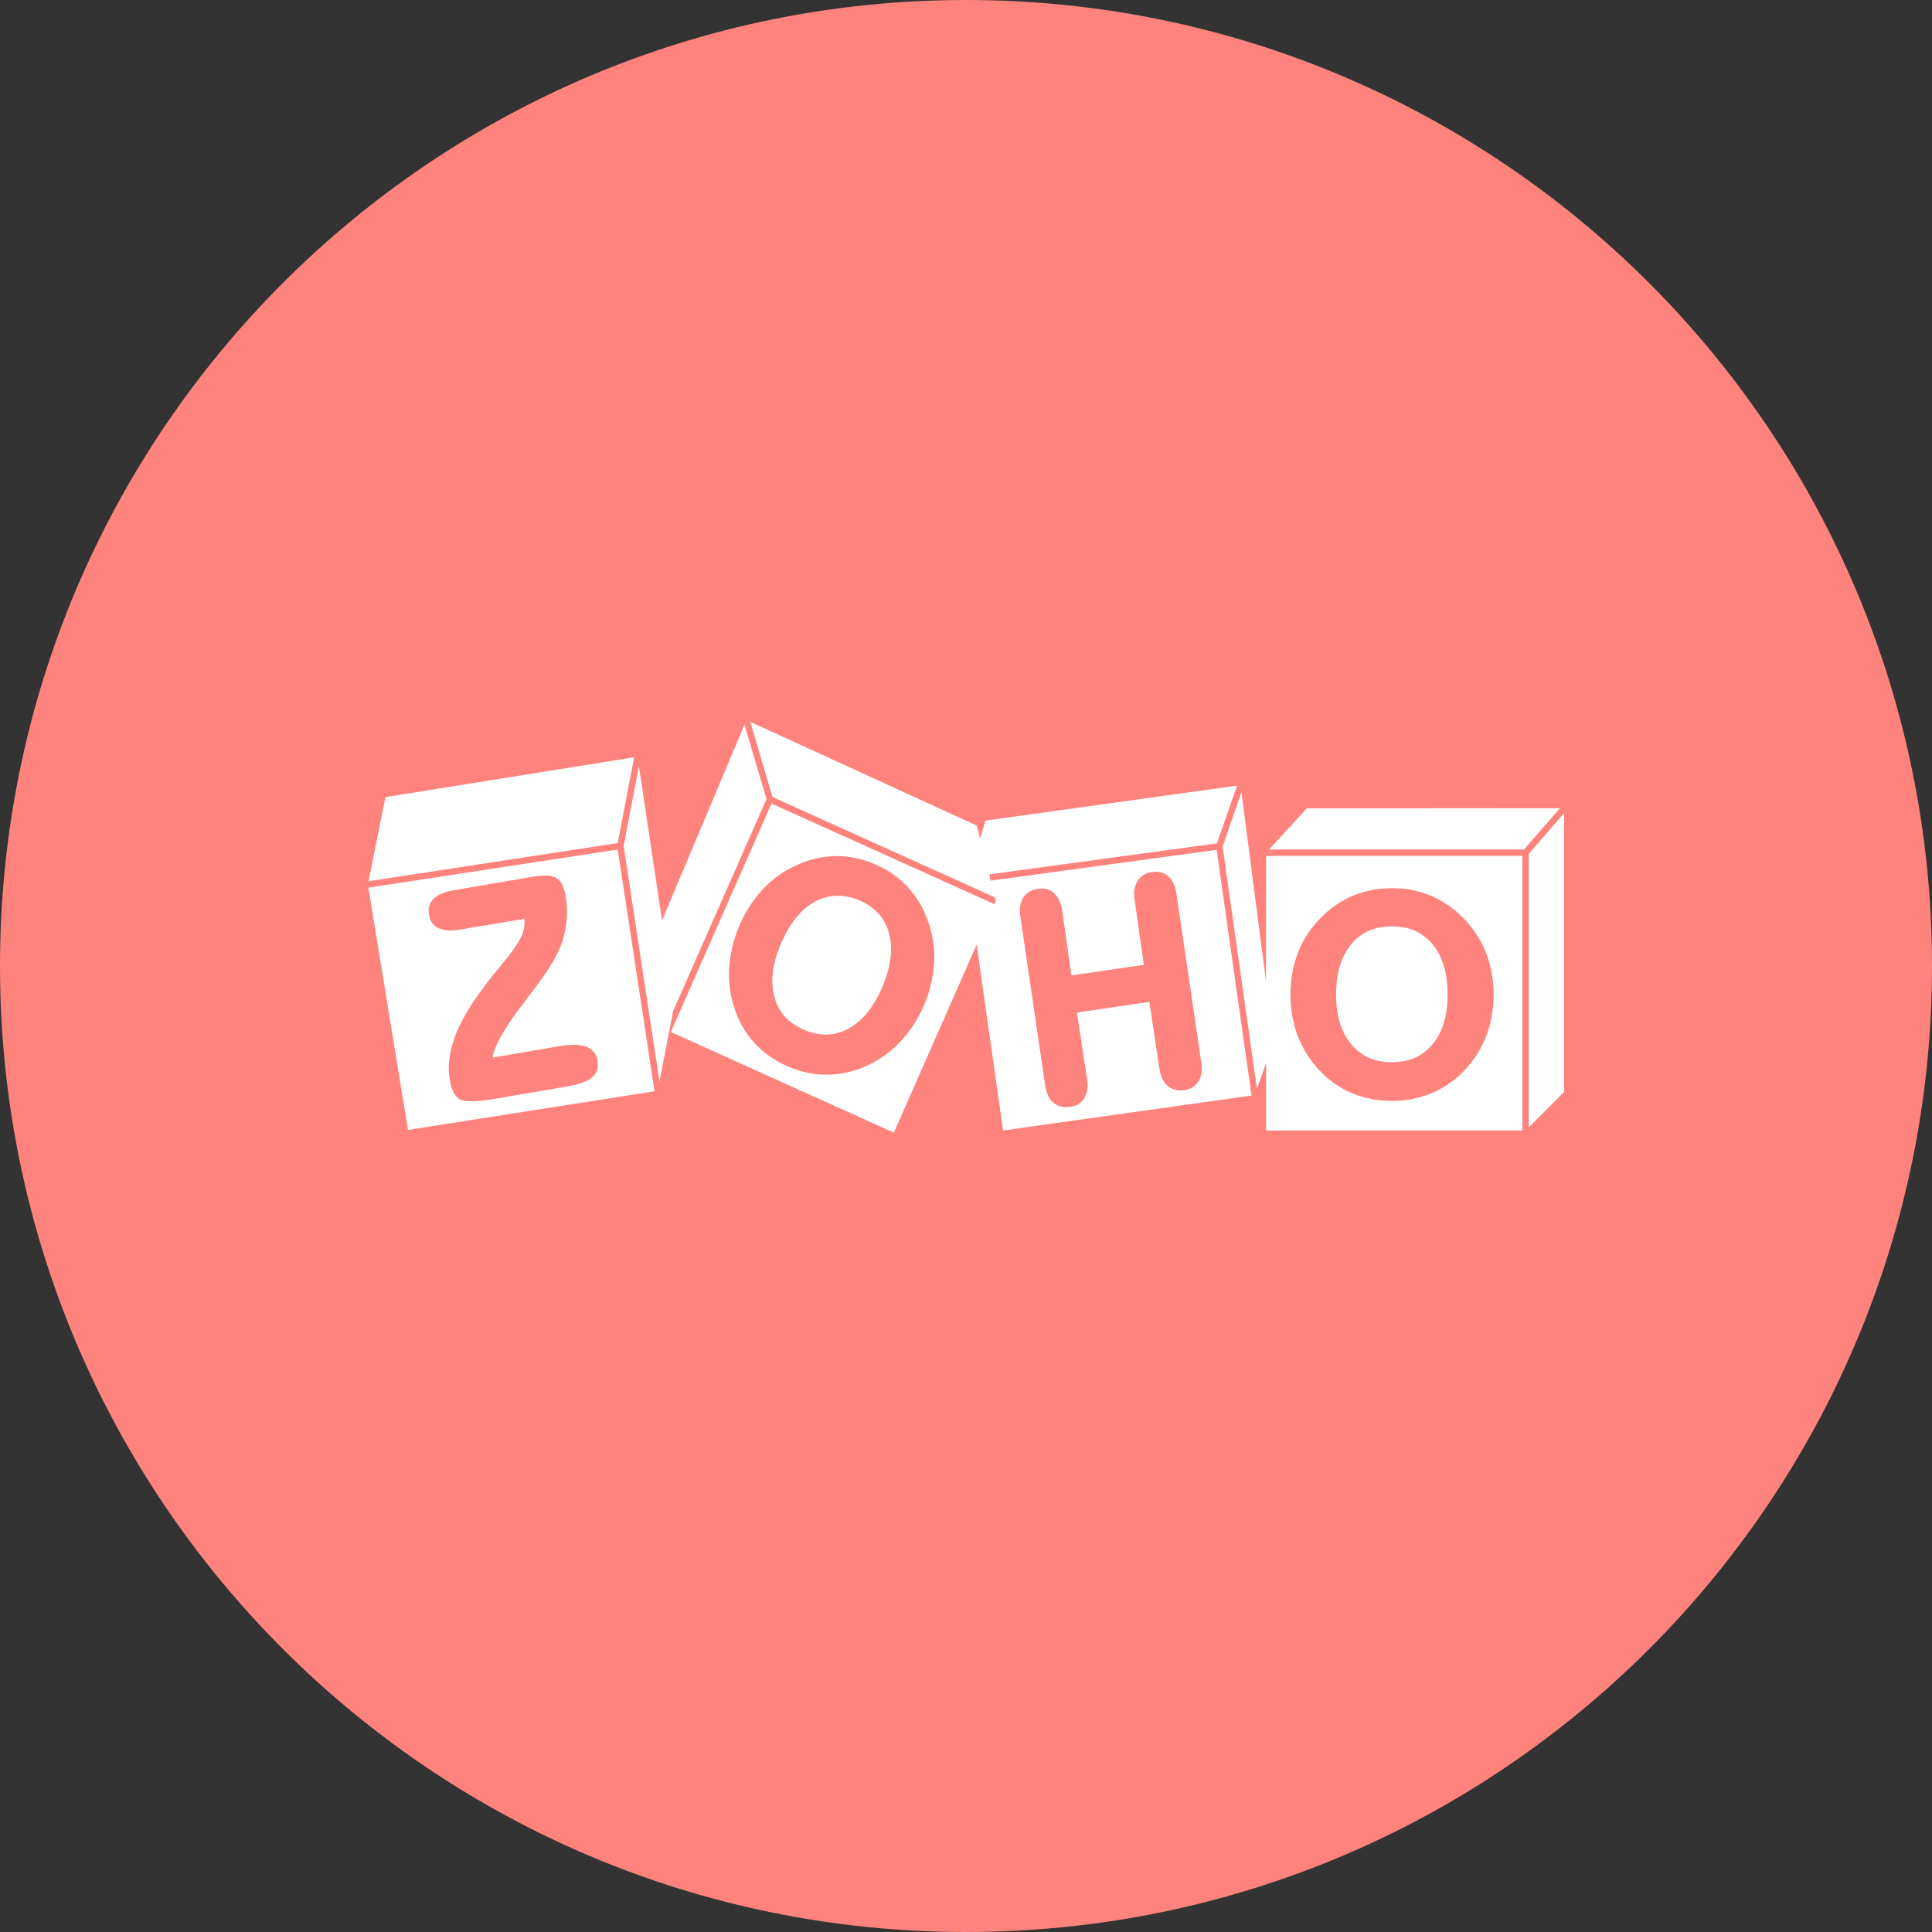 <svg xmlns="http://www.w3.org/2000/svg" width="1024" height="1024" fill="none">
   <rect width="100%" height="100%" fill="#333333" stroke="none"/>
   <g clip-path="url(#a)">
      <path fill="#FF837D" d="M512 1024c282.77 0 512-229.23 512-512S794.77 0 512 0 0 229.23 0 512s229.23 512 512 512Z"/>
      <path fill="#fff" d="M716.17 553.46c-5.28-6.34-8-15.06-8-26.24 0-11.4 2.67-20.25 7.92-26.64 5.25-6.39 12.45-9.58 21.72-9.58s16.25 3.18 21.52 9.57c5.27 6.39 7.92 15.23 7.92 26.63 0 11.13-2.66 19.84-7.92 26.2-5.26 6.36-12.33 9.55-21.52 9.6-9.19.05-16.35-3.2-21.64-9.54Zm-45.1-99.84h135.81v145.55H671.07v-35.69L666.21 577 648 448.7l10-28.86 13 100.27.07-66.49ZM684 527.2a60.48 60.48 0 0 0 4 22.29A55.567 55.567 0 0 0 700 568a49.682 49.682 0 0 0 17 11.57 54.685 54.685 0 0 0 20.9 3.91 53.557 53.557 0 0 0 20.49-3.91A52.13 52.13 0 0 0 775.51 568a55.672 55.672 0 0 0 12.08-18.49 63 63 0 0 0 0-44.63 54.996 54.996 0 0 0-12.08-18.37 51.802 51.802 0 0 0-17.16-11.76 52.923 52.923 0 0 0-20.54-3.95 53.746 53.746 0 0 0-20.7 3.95A50.8 50.8 0 0 0 700 486.53a53.182 53.182 0 0 0-12 18.3 61.158 61.158 0 0 0-4 22.37Zm8.64-98.75-20 21.79H807.8l19-21.89-134.16.1Zm117.65 24.11v144.92L829 578.73v-147.8l-18.71 21.63Zm-165.45-2.13 18.5 130.24-131.69 18.5-14-98.48-43.88 99.64L355.59 547v-.09l53.31-121 104.83 47.3 13.36 6 .69-1.53-.52-2.09-4.83-2.18-113-51-11.75-39.81 120.06 55 1.73 6.89 2.84-9.55 133.37-18.54L645 447l-120.57 16.44.23 1.67.19.77.22.88 119.77-16.33Zm-149.62 57.15a57.352 57.352 0 0 0-3.61-20 51.315 51.315 0 0 0-10.88-17.85A50.37 50.37 0 0 0 463.61 458a51.142 51.142 0 0 0-20.16-4.24h-.31a50.21 50.21 0 0 0-20.39 4.58 55.333 55.333 0 0 0-18.32 12.82 69.25 69.25 0 0 0-18 42.57c-.04.86-.06 1.72-.06 2.58a58.09 58.09 0 0 0 3.45 19.7 49.136 49.136 0 0 0 10.78 17.59 51.813 51.813 0 0 0 17.47 11.8 50.924 50.924 0 0 0 20.09 4.2h.17a51.799 51.799 0 0 0 20.35-4.38 58.158 58.158 0 0 0 18.47-13 68.21 68.21 0 0 0 18-42.53c.047-.68.07-1.384.07-2.11Zm141.72 58.75a22.644 22.644 0 0 0-.25-3.27l-13.13-89.26c-.6-4.1-2-7.22-4.27-9.27a9.607 9.607 0 0 0-6.65-2.46c-.67.005-1.338.059-2 .16a10.348 10.348 0 0 0-7.74 4.75 12.852 12.852 0 0 0-1.76 6.88c.005 1.074.089 2.147.25 3.21l4.87 34.32-38.39 5.61-4.87-34.3c-.59-4-2-7.08-4.2-9.19a9.327 9.327 0 0 0-6.6-2.57c-.616.001-1.231.048-1.84.14-3.61.52-6.36 2.09-8 4.7a12.494 12.494 0 0 0-1.79 6.89c.008 1.098.095 2.194.26 3.28l13.12 89.26c.6 4.1 2 7.22 4.4 9.24a10.136 10.136 0 0 0 6.79 2.36 15.549 15.549 0 0 0 2.25-.17 9.75 9.75 0 0 0 7.39-4.72 13.104 13.104 0 0 0 1.64-6.72 22.23 22.23 0 0 0-.25-3.25l-5.36-35.27 38.34-5.64 5.36 35.27c.59 4.05 2 7.15 4.34 9.19a9.884 9.884 0 0 0 6.72 2.44c.686 0 1.371-.05 2.05-.15a10.183 10.183 0 0 0 7.67-4.71 12.839 12.839 0 0 0 1.65-6.75Zm-181.49-89.08a29.083 29.083 0 0 0-11.45-2.5 24.883 24.883 0 0 0-12.15 3.25c-7.38 4.06-13.4 11.49-18 22.36-3.007 7.093-4.507 13.613-4.5 19.56a31.854 31.854 0 0 0 1.14 8.57c2.26 8.1 7.48 13.84 15.86 17.41 3.55 1.567 7.38 2.4 11.26 2.45a25.006 25.006 0 0 0 12.18-3.24c7.37-4 13.33-11.33 17.84-22 3.107-7.334 4.653-14.03 4.64-20.09a32.003 32.003 0 0 0-1.08-8.41c-2.24-8.07-7.41-13.82-15.74-17.36ZM357.6 534l48.66-110.48-11.67-39.41-43.71 103.8-12.23-81.79-8.1 42.25 19 124.79 7.22-37.26.83-1.9Zm-162.25-66.93 132.05-20.22 8.72-45.49-131.83 21.13-6.67 33.28-2.26 11.29-.01.01Zm151.56 111.32-130.66 20.49-21-128.38 132.15-20.23 19.51 128.12Zm-30.06-14.14a12.86 12.86 0 0 0-.2-2.19 9.509 9.509 0 0 0-2-4.6 9.295 9.295 0 0 0-4.16-2.76 19.472 19.472 0 0 0-6.39-.91 48.372 48.372 0 0 0-8.1.78l-34.93 6c.37-2.69 1.71-6.23 4.06-10.54a144.028 144.028 0 0 1 11.64-17.38l4-5.39c.67-.83 1.6-2 2.8-3.65 8-10.48 12.93-19 14.83-25.71a53.827 53.827 0 0 0 2-11.48c.067-1.054.1-2.1.1-3.14a48.282 48.282 0 0 0-.68-8.16A22.3 22.3 0 0 0 298 469a8.623 8.623 0 0 0-3.09-3.64 11.73 11.73 0 0 0-6-1.24 47.468 47.468 0 0 0-7.79.78l-40.36 6.91c-4.89.84-8.5 2.28-10.8 4.44a8.599 8.599 0 0 0-2.77 6.49c.001.693.061 1.386.18 2.07a9.006 9.006 0 0 0 5.24 7.22 14.932 14.932 0 0 0 6.15 1.13c1.808-.02 3.611-.19 5.39-.51L277.9 487c.06.6.1 1.19.1 1.78a18.114 18.114 0 0 1-1.1 6.2c-1 2.8-3.51 6.79-7.5 11.87a676.922 676.922 0 0 0-5.2 6.48c-9.113 11.033-15.64 20.456-19.58 28.27a61.024 61.024 0 0 0-5.82 15.92 43.98 43.98 0 0 0-.94 8.78c-.006 1.956.155 3.91.48 5.84a23.65 23.65 0 0 0 2 6.7 8.776 8.776 0 0 0 3.46 3.85c1.32.71 3.25 1 5.92 1a86.221 86.221 0 0 0 13.7-1.48l36.62-6.26c6.48-1.12 11-2.66 13.62-4.82a8.534 8.534 0 0 0 3.19-6.88Z"/>
   </g>
   <defs>
      <clipPath id="a">
         <path fill="#fff" d="M0 0h1024v1024H0z"/>
      </clipPath>
   </defs>
</svg>
